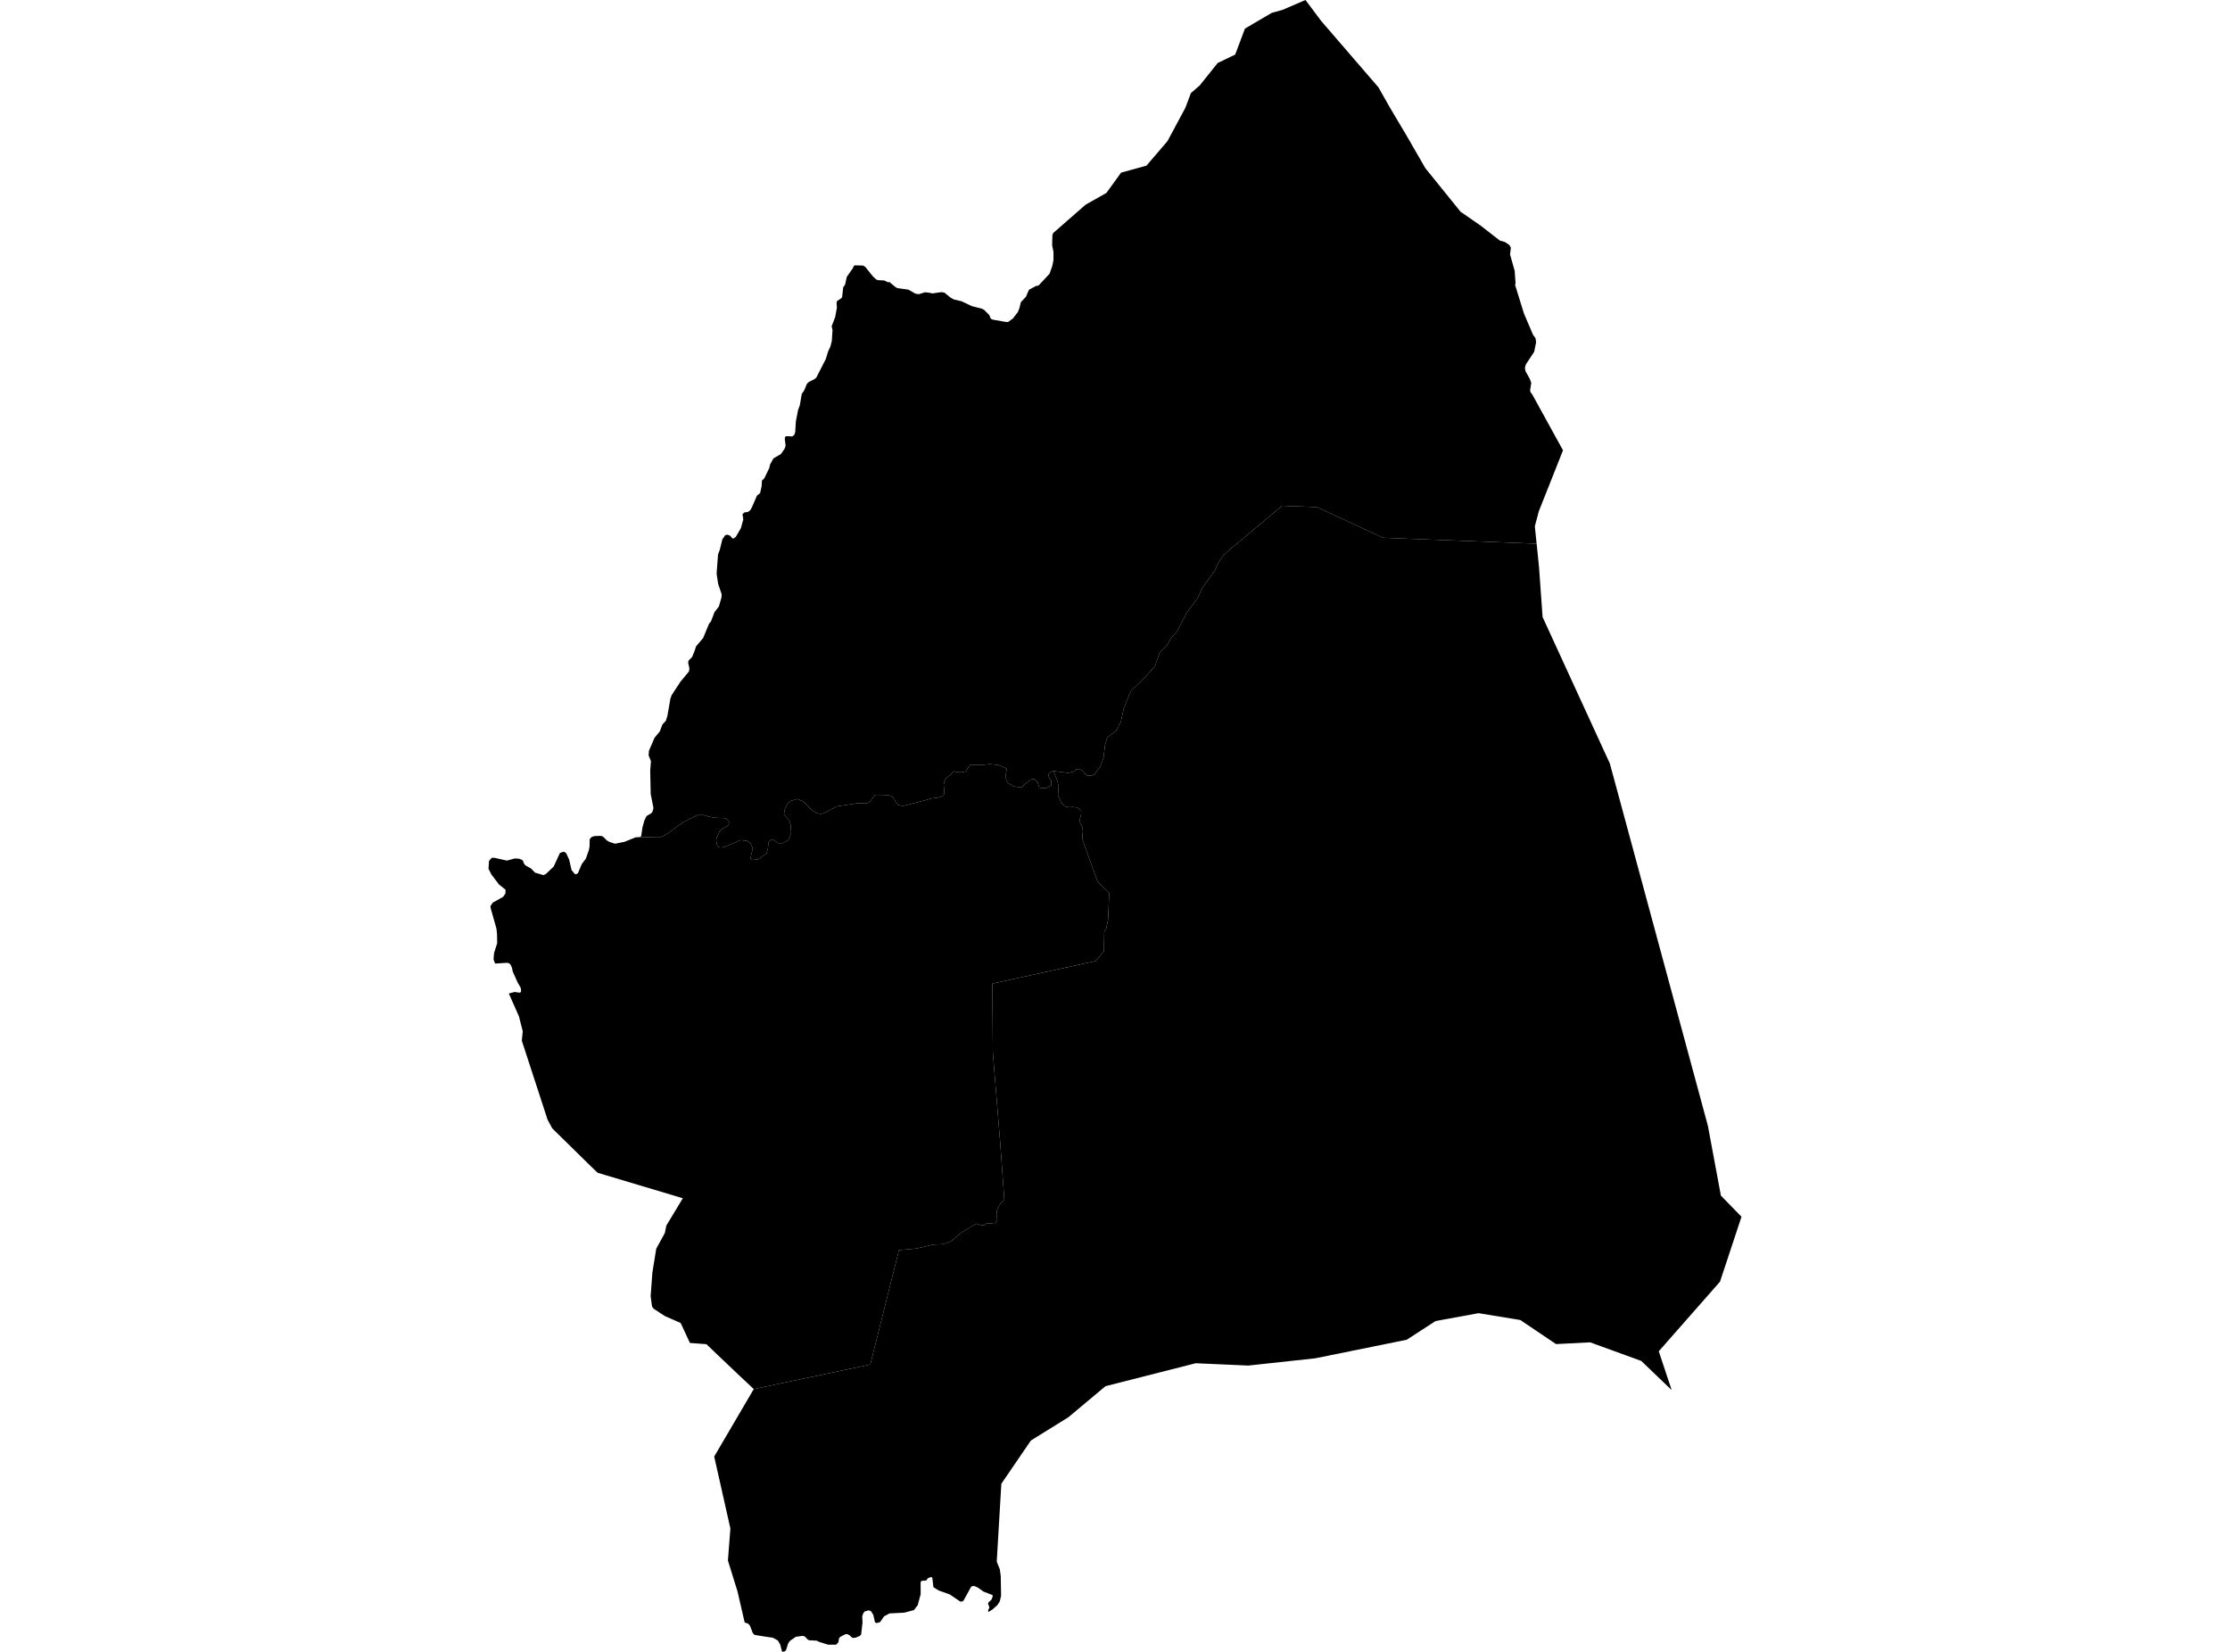 <?xml version='1.0'?>
<svg  baseProfile = 'tiny' width = '540' height = '400' stroke-linecap = 'round' stroke-linejoin = 'round' version='1.1' xmlns='http://www.w3.org/2000/svg'>
<path id='3602501001' title='3602501001'  d='M 255.101 186.714 256.08 189.145 256.351 190.47 256.184 192.504 256.916 194.21 257.809 195.247 258.874 195.477 259.739 195.414 260.833 195.546 261.801 196.215 261.801 197.183 261.531 198.185 261.363 198.951 262.032 200.121 262.228 201.256 262.095 202.46 262.193 203.526 265.794 213.528 268.594 216.224 268.335 222.62 267.868 224.861 267.402 225.593 267.321 230.346 265.287 232.725 240.305 238.182 240.42 254.902 242.235 277.112 243.192 290.496 242.316 291.349 241.82 292.15 241.446 292.997 241.296 294.097 241.492 295.204 240.973 296.379 239.199 296.177 238.801 296.304 238.456 296.65 237.805 296.725 236.508 296.327 235.437 296.851 232.521 298.678 231.225 299.83 230.251 300.602 228.361 301.276 225.97 301.38 221.932 302.331 217.685 302.717 210.754 330.418 182.523 336.364 178.726 332.798 174.232 328.528 171.057 325.492 167.07 325.198 164.823 320.364 160.969 318.67 158.272 316.896 157.892 316.377 157.558 313.882 157.967 308.225 158.906 302.382 160.998 298.562 161.355 296.771 165.348 290.156 144.721 283.986 143.16 282.494 133.728 273.235 132.599 271.138 126.359 252.004 126.584 249.722 125.656 246.092 124.804 244.162 123.213 240.573 124.631 240.204 125.783 240.377 126.1 240.262 126.198 239.881 126.083 239.19 125.351 237.917 124.164 235.272 123.98 234.339 123.634 233.59 123.288 233.261 122.839 233.14 119.895 233.33 119.509 232.334 119.63 230.807 120.396 228.393 120.356 226.198 120.217 224.861 118.806 219.866 118.771 219.37 119.342 218.564 121.86 217.152 122.401 216.322 122.418 215.447 120.851 214.202 119.008 211.777 118.293 210.377 118.42 208.475 119.065 207.738 119.636 207.697 122.764 208.395 124.688 207.87 125.639 207.934 126.377 208.187 126.665 208.464 126.797 208.959 127.206 209.53 128.595 210.313 129.58 211.321 131.608 211.909 132.207 211.621 134.08 209.829 135.583 206.545 136.361 206.269 136.736 206.32 137.128 206.643 137.825 208.17 138.407 210.699 139.213 211.667 139.634 211.644 139.945 211.448 140.873 209.241 141.858 207.934 142.572 205.94 142.762 204.984 142.797 203.209 143.212 202.708 143.863 202.466 145.401 202.397 145.983 202.558 146.991 203.538 147.579 203.872 148.927 204.31 151.255 203.837 153.894 202.766 154.913 202.702 159.828 202.789 161.752 201.815 162.409 201.268 165.394 199.118 168.891 197.379 170.297 197.379 172.042 197.834 173.206 198.024 175.615 198.11 176.231 198.588 176.525 199.026 176.496 199.551 176.099 200.075 174.975 200.622 174.261 201.319 173.604 202.662 173.425 203.52 173.621 204.603 173.944 205.134 174.693 205.226 175.43 205.076 179.354 203.428 180.812 203.612 181.728 204.16 182.275 205.445 181.716 207.87 182.223 208.245 183.577 208.055 185.605 206.66 185.939 205.531 186.112 203.999 186.412 203.584 186.861 203.342 187.293 203.244 188.296 204.16 189.483 204.16 190.94 203.428 191.58 201.688 191.447 199.643 191.125 198.629 190.376 197.851 189.846 197.108 190.059 195.892 190.773 194.532 191.309 193.991 193.043 193.478 194.489 194.043 196.633 196.192 197.797 196.912 198.753 197.079 199.427 196.946 202.625 195.276 207.407 194.532 210.109 194.452 210.697 194.094 211.273 193.351 211.624 192.7 212.131 192.464 213.986 192.493 214.972 192.539 215.726 192.729 216.297 193.075 216.896 194.198 217.466 194.855 218.152 195.097 218.97 195.103 223.228 193.996 225.463 193.374 227.37 193.098 228.5 192.608 228.678 191.945 228.517 190.01 228.678 189.214 228.984 188.529 230.274 187.469 231.041 186.766 231.709 186.973 232.815 187.031 234.019 186.777 234.261 186.132 234.987 185.187 238.127 185.187 239.66 185.026 241.751 185.245 243.762 186.132 243.549 187.722 243.629 188.777 244.039 189.6 245.496 190.43 247.409 190.707 248.244 189.773 249.604 188.782 250.422 188.598 251.246 189.422 251.678 190.776 253.263 190.828 254.576 190.211 254.553 188.995 253.989 188.293 253.891 187.497 254.444 186.921 255.101 186.714 Z' />
<path id='3602502001' title='3602502001'  d='M 371.023 95.497 378.484 109.043 372.63 123.804 371.662 127.434 372.1 131.657 334.915 130.216 318.869 122.784 310.446 122.479 298.076 132.832 296.25 134.468 295.017 136.306 294.147 138.185 291.156 142.344 289.987 144.851 287.325 148.452 285.061 152.825 283.534 154.565 282.6 156.23 280.837 157.998 279.674 161.288 277.277 163.99 273.918 167.228 273.376 168.421 272.086 171.665 271.417 174.799 270.317 176.925 268.093 178.607 267.569 180.549 267.223 183.534 266.393 185.671 265.074 187.515 264.262 187.837 263.069 187.739 262.107 186.599 261.3 186.213 260.609 186.299 260.044 186.835 258.679 187.169 255.101 186.714 254.444 186.921 253.891 187.497 253.989 188.293 254.553 188.995 254.576 190.211 253.263 190.828 251.678 190.776 251.246 189.422 250.422 188.598 249.604 188.782 248.244 189.773 247.409 190.707 245.496 190.43 244.039 189.6 243.629 188.777 243.549 187.722 243.762 186.132 241.751 185.245 239.66 185.026 238.127 185.187 234.987 185.187 234.261 186.132 234.019 186.777 232.815 187.031 231.709 186.973 231.041 186.766 230.274 187.469 228.984 188.529 228.678 189.214 228.517 190.01 228.678 191.945 228.5 192.608 227.37 193.098 225.463 193.374 223.228 193.996 218.97 195.103 218.152 195.097 217.466 194.855 216.896 194.198 216.297 193.075 215.726 192.729 214.972 192.539 213.986 192.493 212.131 192.464 211.624 192.7 211.273 193.351 210.697 194.094 210.109 194.452 207.407 194.532 202.625 195.276 199.427 196.946 198.753 197.079 197.797 196.912 196.633 196.192 194.489 194.043 193.043 193.478 191.309 193.991 190.773 194.532 190.059 195.892 189.846 197.108 190.376 197.851 191.125 198.629 191.447 199.643 191.58 201.688 190.94 203.428 189.483 204.16 188.296 204.16 187.293 203.244 186.861 203.342 186.412 203.584 186.112 203.999 185.939 205.531 185.605 206.66 183.577 208.055 182.223 208.245 181.716 207.87 182.275 205.445 181.728 204.16 180.812 203.612 179.354 203.428 175.43 205.076 174.693 205.226 173.944 205.134 173.621 204.603 173.425 203.52 173.604 202.662 174.261 201.319 174.975 200.622 176.099 200.075 176.496 199.551 176.525 199.026 176.231 198.588 175.615 198.11 173.206 198.024 172.042 197.834 170.297 197.379 168.891 197.379 165.394 199.118 162.409 201.268 161.752 201.815 159.828 202.789 154.913 202.702 154.931 202.702 155.265 202.454 155.593 200.242 155.639 200.115 156.043 198.663 156.325 198.076 156.567 197.609 157.719 196.912 157.858 196.756 158.013 196.52 158.238 195.708 158.192 195.408 157.569 192.285 157.449 186.558 157.627 184.3 157.068 182.94 157.143 181.794 158.509 178.636 159.776 177.109 160.416 175.421 161.251 174.523 161.62 173.301 162.329 169.239 162.645 168.323 164.818 165.016 166.846 162.59 166.944 161.813 166.644 160.557 166.707 160.003 167.595 159.099 168.171 157.693 168.568 156.495 170.256 154.513 171.72 150.981 172.158 150.503 173.01 148.25 174.088 146.838 174.716 144.626 174.745 143.877 173.886 141.336 173.529 138.87 173.875 134.232 174.301 133.132 174.912 130.625 175.615 129.583 176.11 129.473 176.744 129.681 177.303 130.32 177.585 130.424 178.178 129.992 179.411 127.889 179.993 125.757 179.792 124.495 180.31 124.063 181.1 123.988 181.716 123.498 182.114 122.749 183.306 120.007 184.061 119.408 184.43 117.737 184.51 116.36 185.075 115.83 186.262 113.381 186.498 112.419 187.299 110.996 189.12 109.93 190.007 108.628 190.237 107.937 190.03 106.231 190.145 105.747 190.485 105.603 191.81 105.69 192.288 105.384 192.565 104.67 192.721 102.042 193.262 99.26 193.683 98.113 194.155 95.365 194.726 94.576 195.394 92.939 195.907 92.455 197.163 91.85 197.681 91.418 199.957 86.959 200.556 85.023 201.058 83.992 201.421 82.597 201.599 79.964 201.386 79.008 202.239 76.784 202.665 74.462 202.573 73.419 202.688 72.883 203.621 72.301 203.921 71.956 204.186 69.547 204.624 68.971 205.05 67.047 206.531 64.932 206.744 64.42 207.009 64.253 208.974 64.299 209.544 64.639 211.325 66.868 212.148 67.663 212.684 67.854 214.102 67.911 215.023 68.349 215.421 68.303 215.79 68.649 216.919 69.576 217.328 69.772 219.938 70.129 221.223 70.844 221.615 71.097 222.49 71.241 224.006 70.769 225.204 70.913 225.763 71.057 227.929 70.74 228.707 70.867 230.176 72.065 230.977 72.515 232.844 72.947 235.327 74.134 237.655 74.71 238.265 74.992 239.568 76.306 239.925 77.181 240.409 77.4 243.503 77.948 244.125 77.959 245.289 77.112 246.481 75.562 246.844 74.641 247.202 73.171 248.435 71.869 249.149 70.181 250.803 69.277 251.488 69.133 254.144 66.292 254.818 64.402 255.101 62.962 255.101 61.015 254.778 59.413 254.841 56.912 255.032 56.428 262.879 49.566 267.914 46.72 271.481 41.8 277.617 40.112 282.71 34.172 287.025 26.134 288.385 22.533 290.505 20.701 294.861 15.257 299.107 13.211 301.469 6.92 307.968 3.111 310.532 2.403 316.127 0 319.901 5.047 333.803 21.162 336.517 25.956 340.631 32.881 345.153 40.728 353.675 51.266 358.56 54.648 363.216 58.272 364.403 58.595 365.492 59.321 365.86 60.001 365.659 61.608 366.782 65.578 366.99 68.533 366.897 69.04 369.018 75.891 371.236 81.088 371.835 81.9 371.973 82.914 371.495 85.213 369.496 88.232 369.254 89.119 369.432 89.932 370.464 91.787 370.798 92.715 370.516 94.506 370.619 94.973 371.023 95.497 Z' />
<path id='3602503001' title='3602503001'  d='M 372.1 131.657 372.682 137.366 373.54 149.408 389.828 184.882 392.767 195.719 412.776 269.68 413.577 272.647 416.717 289.517 421.707 294.633 416.504 310.356 401.674 327.215 404.797 336.606 397.428 329.548 385.058 325.048 376.796 325.469 368.136 319.638 358.03 317.985 347.625 319.892 340.642 324.42 318.483 328.914 302.265 330.672 289.543 330.107 267.707 335.661 258.707 343.186 249.633 348.82 242.477 359.295 241.365 378.141 242.108 380.013 242.327 381.569 242.339 382.087 242.414 386.391 242.339 386.748 242.103 387.757 241.538 388.667 240.317 389.739 239.291 390.378 239.326 389.704 239.556 389.439 239.527 389.019 239.268 388.414 239.32 388.062 240.092 387.342 240.391 386.576 240.317 386.23 238.185 385.418 236.831 384.461 236.088 384.11 235.586 384.041 235.154 384.242 233.334 387.572 232.976 387.82 232.504 387.797 229.986 386.092 227.272 385.124 226.028 384.329 225.769 382.128 225.573 381.845 224.703 382.151 224.288 382.721 223.153 382.796 222.928 383.136 222.94 386.046 222.416 387.97 222.26 388.633 221.321 389.883 218.953 390.511 215.392 390.689 214.073 391.398 213.099 392.804 212.269 393.029 211.883 392.856 211.469 391.018 210.892 390.13 210.334 389.94 209.36 390.228 209.02 390.701 208.79 391.387 208.859 392.879 208.524 395.811 208.173 396.157 207.228 396.543 206.566 396.635 206.156 396.434 205.811 396.036 205.217 395.702 204.676 395.736 203.402 396.411 203.155 396.802 203.011 397.707 202.452 398.266 200.568 398.266 198.292 397.563 197.825 397.292 195.936 397.194 195.578 397.016 194.91 396.284 194.38 396.122 192.703 396.353 191.349 397.286 190.871 397.914 190.376 399.464 190.099 399.856 189.39 400 188.93 398.214 188.348 397.229 187.109 396.56 185.836 396.393 182.753 395.898 182.304 395.477 181.589 393.634 181.111 393.138 180.328 392.89 178.582 385.331 176.266 377.887 176.865 370.126 172.947 352.698 182.523 336.364 210.754 330.418 217.685 302.717 221.932 302.331 225.97 301.38 228.361 301.276 230.251 300.602 231.225 299.83 232.521 298.678 235.437 296.851 236.508 296.327 237.805 296.725 238.456 296.65 238.801 296.304 239.199 296.177 240.973 296.379 241.492 295.204 241.296 294.097 241.446 292.997 241.82 292.15 242.316 291.349 243.192 290.496 242.235 277.112 240.42 254.902 240.305 238.182 265.287 232.725 267.321 230.346 267.402 225.593 267.868 224.861 268.335 222.62 268.594 216.224 265.794 213.528 262.193 203.526 262.095 202.46 262.228 201.256 262.032 200.121 261.363 198.951 261.531 198.185 261.801 197.183 261.801 196.215 260.833 195.546 259.739 195.414 258.874 195.477 257.809 195.247 256.916 194.21 256.184 192.504 256.351 190.47 256.08 189.145 255.101 186.714 258.679 187.169 260.044 186.835 260.609 186.299 261.3 186.213 262.107 186.599 263.069 187.739 264.262 187.837 265.074 187.515 266.393 185.671 267.223 183.534 267.569 180.549 268.093 178.607 270.317 176.925 271.417 174.799 272.086 171.665 273.376 168.421 273.918 167.228 277.277 163.99 279.674 161.288 280.837 157.998 282.6 156.23 283.534 154.565 285.061 152.825 287.325 148.452 289.987 144.851 291.156 142.344 294.147 138.185 295.017 136.306 296.25 134.468 298.076 132.832 310.446 122.479 318.869 122.784 334.915 130.216 372.1 131.657 Z' />
</svg>
